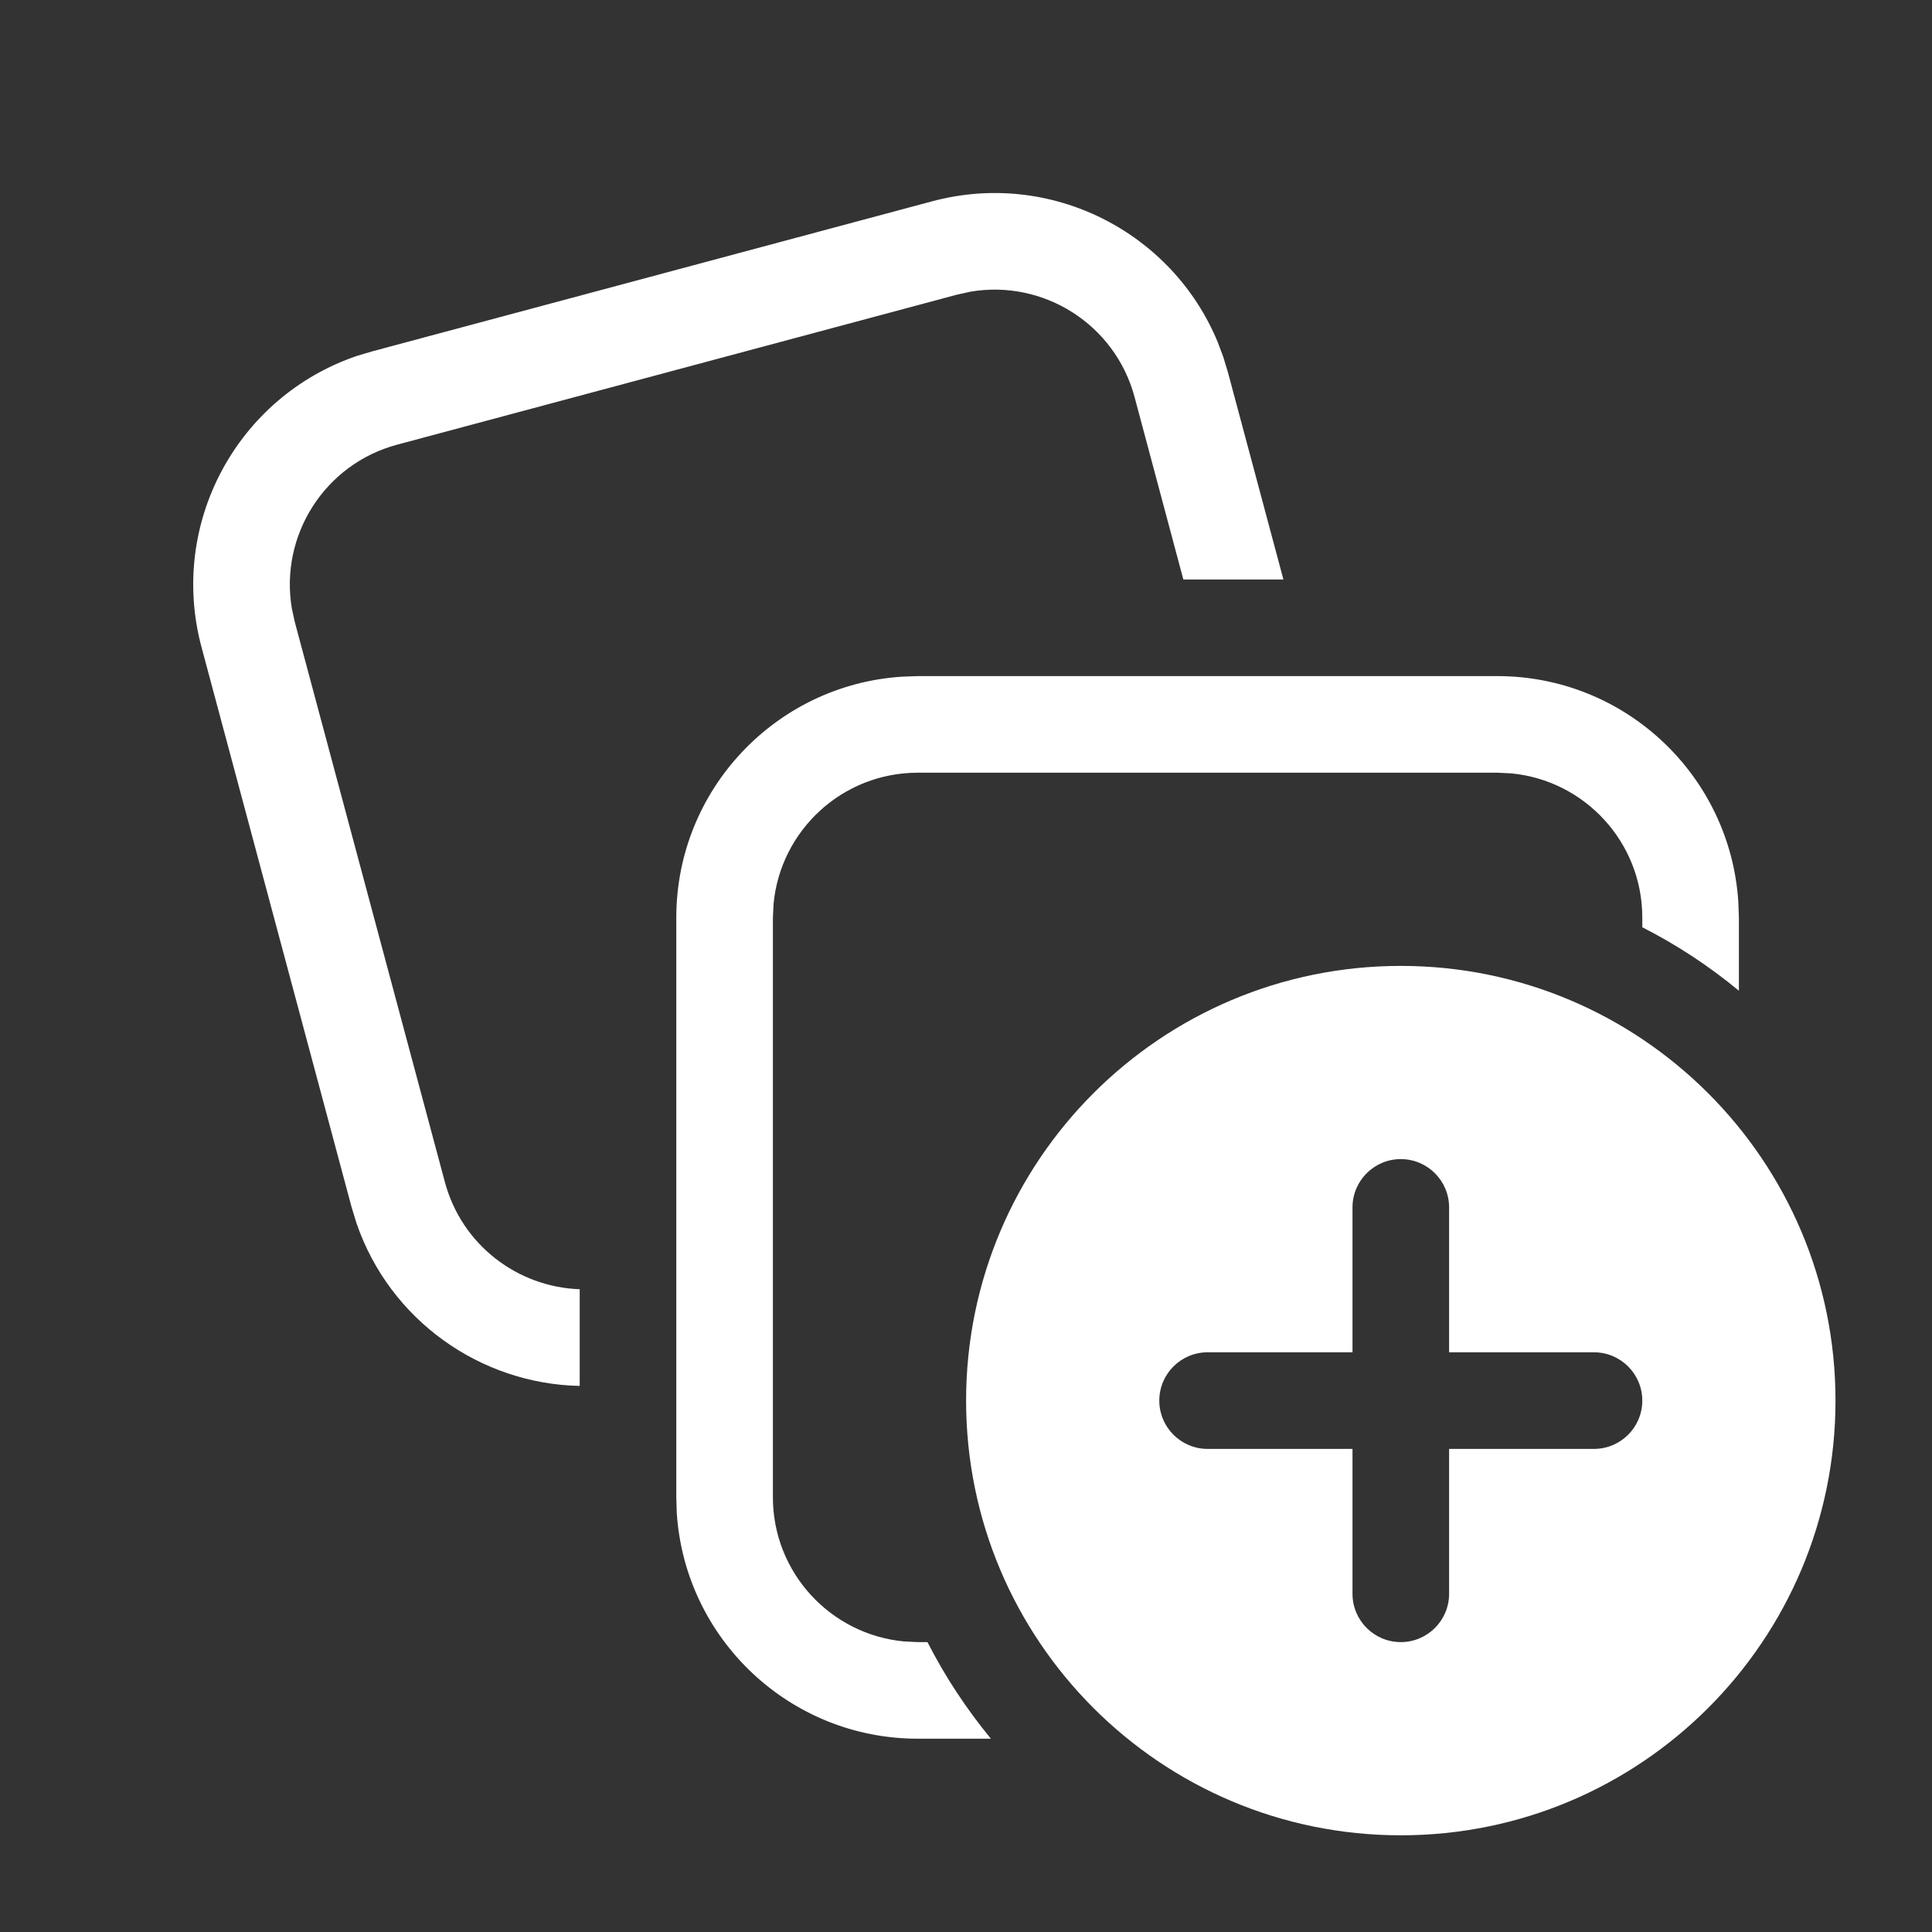 <svg width="20" height="20" viewBox="0 0 20 20" fill="none" xmlns="http://www.w3.org/2000/svg">
<rect x="0" y="0" width="20" height="20" fill="#333333" stroke="none"/>
<path d="M15.501 6.999C16.826 6.999 17.911 8.031 17.995 9.335L18.001 9.499V10.256C17.694 10.002 17.359 9.781 17.001 9.599V9.499C17.001 8.719 16.406 8.079 15.645 8.006L15.501 7.999H9.501C8.721 7.999 8.081 8.594 8.008 9.355L8.001 9.499V15.499C8.001 16.279 8.596 16.919 9.357 16.992L9.501 16.999H9.601C9.784 17.357 10.005 17.692 10.258 17.999H9.501C8.176 17.999 7.091 16.967 7.006 15.663L7.001 15.499V9.499C7.001 8.174 8.033 7.089 9.337 7.005L9.501 6.999H15.501ZM12.663 3.694L12.711 3.852L13.286 5.999H12.25L11.745 4.11C11.543 3.357 10.803 2.892 10.049 3.019L9.908 3.05L4.112 4.603C3.359 4.804 2.894 5.545 3.021 6.298L3.052 6.44L4.605 12.235C4.779 12.888 5.359 13.324 6.001 13.346L6.001 14.347C4.974 14.326 4.037 13.669 3.691 12.664L3.639 12.494L2.086 6.699C1.743 5.418 2.458 4.104 3.696 3.684L3.854 3.637L9.649 2.084C10.876 1.755 12.134 2.399 12.606 3.542L12.663 3.694ZM19.001 14.499C19.001 16.984 16.986 18.999 14.501 18.999C12.016 18.999 10.001 16.984 10.001 14.499C10.001 12.014 12.016 9.999 14.501 9.999C16.986 9.999 19.001 12.014 19.001 14.499ZM15.001 12.499C15.001 12.223 14.777 11.999 14.501 11.999C14.225 11.999 14.001 12.223 14.001 12.499V13.999H12.501C12.225 13.999 12.001 14.223 12.001 14.499C12.001 14.775 12.225 14.999 12.501 14.999H14.001V16.499C14.001 16.775 14.225 16.999 14.501 16.999C14.777 16.999 15.001 16.775 15.001 16.499V14.999H16.501C16.777 14.999 17.001 14.775 17.001 14.499C17.001 14.223 16.777 13.999 16.501 13.999H15.001V12.499Z" fill="#ffffff"/>
</svg>
